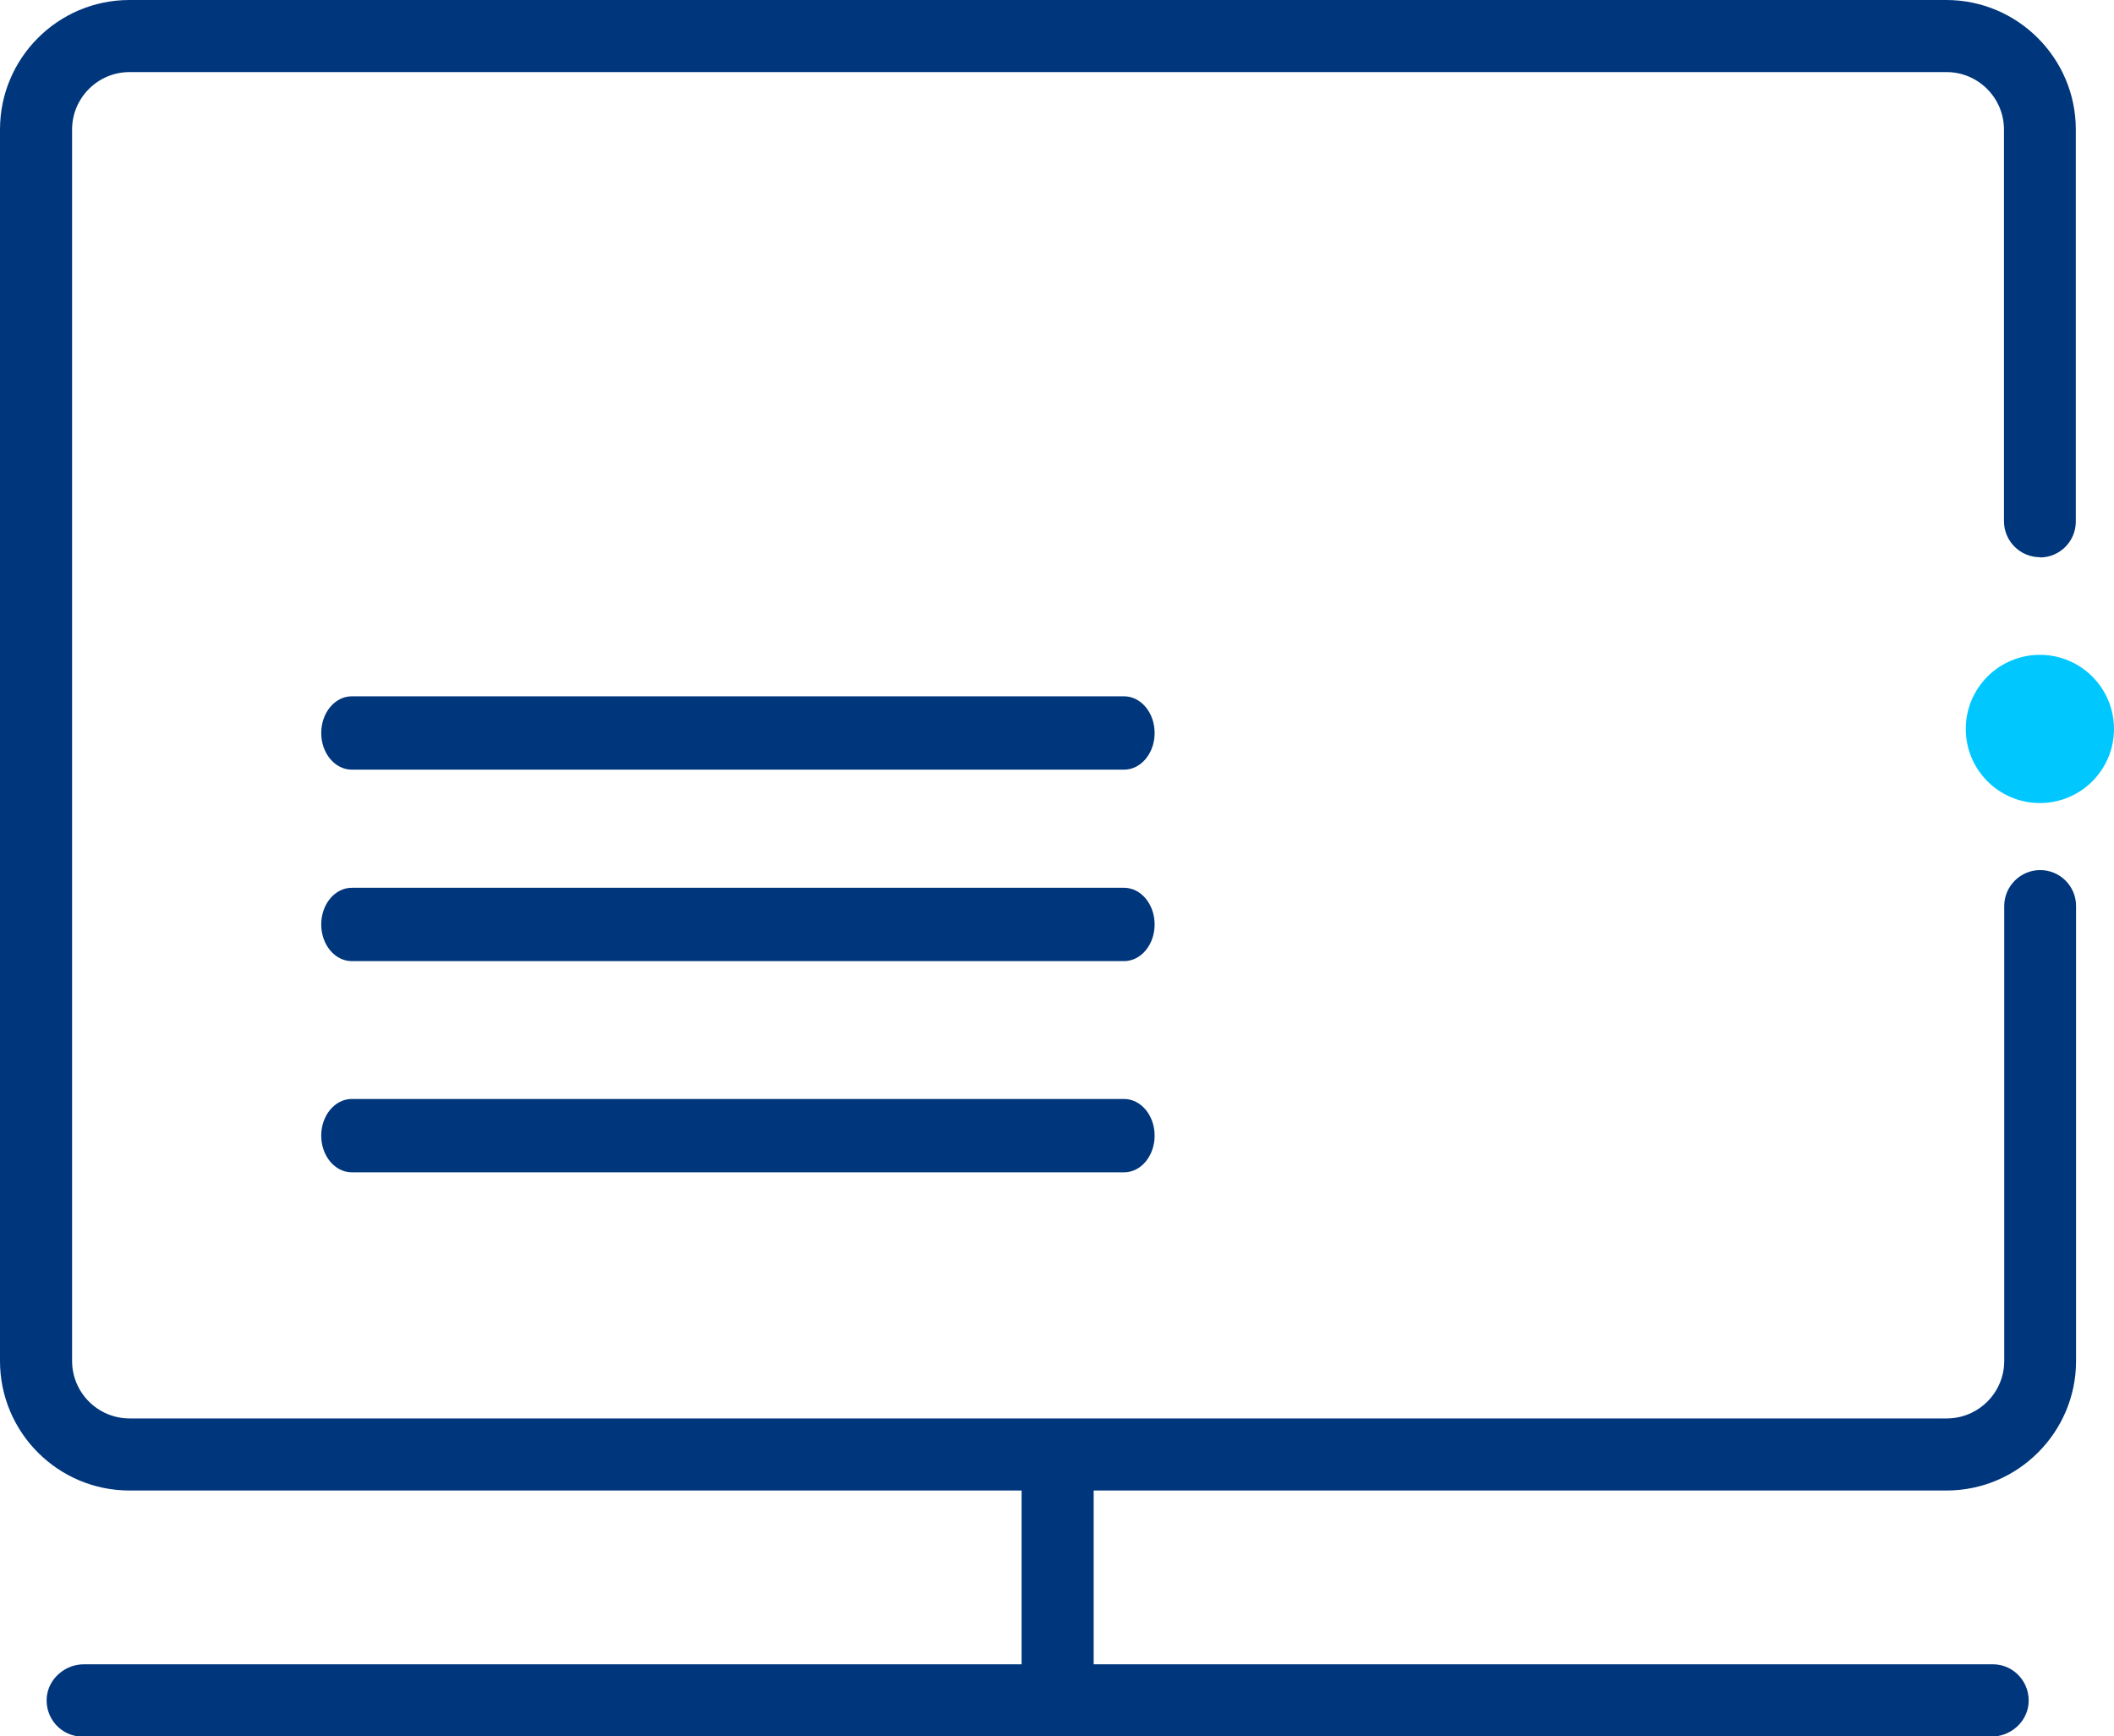 <?xml version="1.0" encoding="UTF-8"?>
<svg id="Capa_2" data-name="Capa 2" xmlns="http://www.w3.org/2000/svg" width="83.58" height="68.65" viewBox="0 0 83.58 68.65">
  <defs>
    <style>
      .cls-1 {
        fill: #00367b;
      }

      .cls-1, .cls-2 {
        stroke-width: 0px;
      }

      .cls-2 {
        fill: #00c8ff;
      }
    </style>
  </defs>
  <g id="Capa_3" data-name="Capa 3">
    <g>
      <g>
        <path class="cls-1" d="M80.65,22.04c.79,0,1.42-.64,1.42-1.42V5.12c0-2.82-2.3-5.12-5.12-5.12H5.12C2.29,0,0,2.3,0,5.12v48.69c0,2.82,2.29,5.12,5.12,5.12h35.27v6.87H3.32c-.75,0-1.4.57-1.47,1.29-.04.4.09.8.36,1.1.27.3.65.47,1.05.47h75.47c.75,0,1.4-.56,1.47-1.29.04-.4-.09-.8-.36-1.1-.27-.3-.65-.47-1.05-.47h-35.55v-6.87h33.72c2.82,0,5.12-2.3,5.12-5.12v-17.99c0-.79-.64-1.42-1.42-1.42s-1.42.64-1.42,1.42v17.99c0,1.25-1.02,2.27-2.27,2.27H5.12c-1.25,0-2.27-1.02-2.27-2.27V5.12c0-1.25,1.02-2.27,2.27-2.27h71.84c1.25,0,2.27,1.02,2.27,2.27v15.49c0,.78.64,1.42,1.42,1.42Z"/>
        <path class="cls-1" d="M44.44,27.53H13.91c-.67,0-1.21.65-1.21,1.45s.54,1.45,1.21,1.45h30.53c.67,0,1.21-.65,1.21-1.45s-.54-1.45-1.21-1.45Z"/>
        <path class="cls-1" d="M44.44,35.1H13.91c-.67,0-1.21.65-1.21,1.45s.54,1.45,1.21,1.45h30.53c.67,0,1.21-.65,1.21-1.45s-.54-1.45-1.21-1.45Z"/>
        <path class="cls-1" d="M44.44,43.45H13.91c-.67,0-1.21.65-1.21,1.45s.54,1.45,1.21,1.45h30.53c.67,0,1.21-.65,1.21-1.45s-.54-1.45-1.21-1.45Z"/>
      </g>
      <circle class="cls-2" cx="80.65" cy="28.82" r="2.93"/>
    </g>
  </g>
</svg>